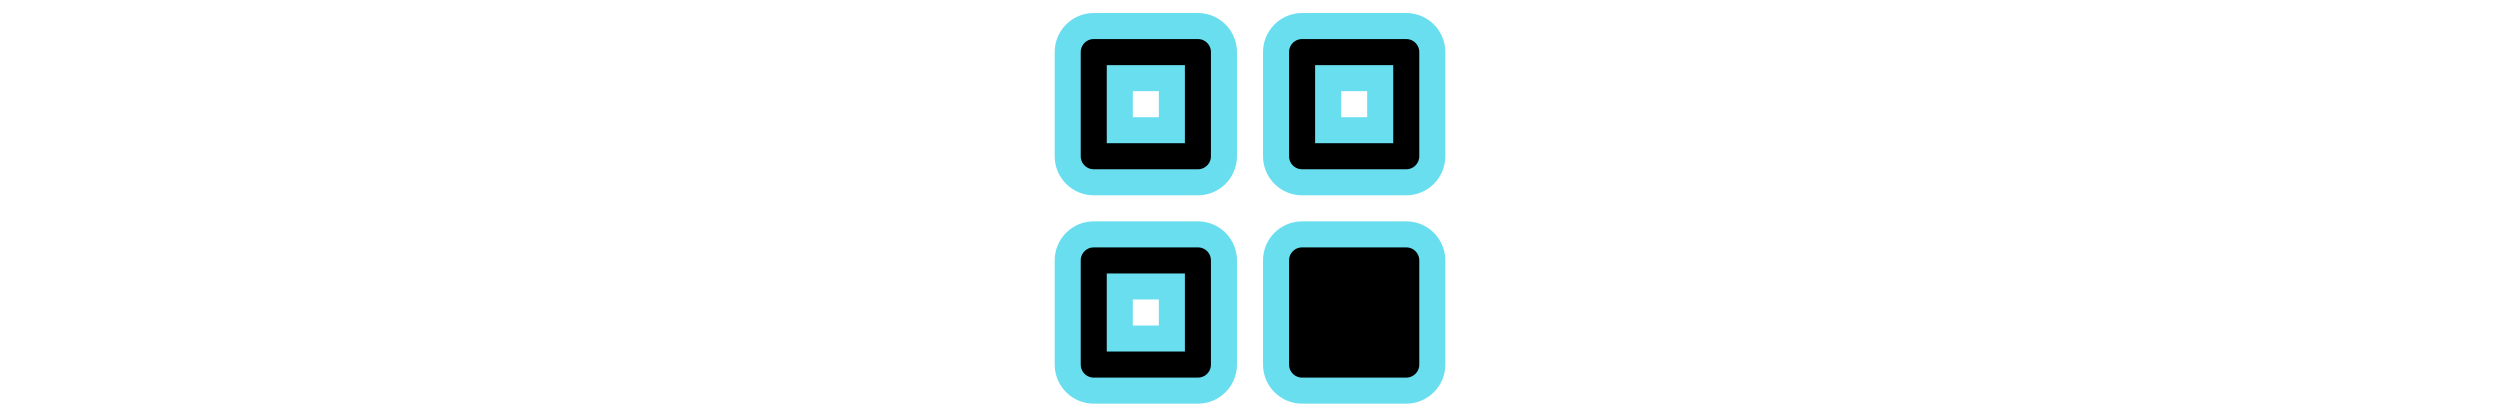 <svg width="120px" height="20px" viewBox="0 0 16 16" xmlns="http://www.w3.org/2000/svg" fill="#68deee" stroke="#68deee">
    <g id="SVGRepo_bgCarrier" stroke-width="0"></g>
    <g id="SVGRepo_tracerCarrier" stroke-linecap="round" stroke-linejoin="round"></g>
    <g id="SVGRepo_iconCarrier">
        <path fill="#000000" fill-rule="evenodd"
            d="M2,9 L6,9 C6.513,9 6.936,9.386 6.993,9.883 L7,10 L7,14 C7,14.513 6.614,14.936 6.117,14.993 L6,15 L2,15 C1.487,15 1.064,14.614 1.007,14.117 L1,14 L1,10 C1,9.487 1.386,9.064 1.883,9.007 L2,9 L6,9 L2,9 Z M14,9 C14.552,9 15,9.448 15,10 L15,14 C15,14.552 14.552,15 14,15 L10,15 C9.448,15 9,14.552 9,14 L9,10 C9,9.448 9.448,9 10,9 L14,9 Z M5,11 L3,11 L3,13 L5,13 L5,11 Z M6,1 C6.552,1 7,1.448 7,2 L7,6 C7,6.552 6.552,7 6,7 L2,7 C1.448,7 1,6.552 1,6 L1,2 C1,1.448 1.448,1 2,1 L6,1 Z M14,1 C14.552,1 15,1.448 15,2 L15,6 C15,6.552 14.552,7 14,7 L10,7 C9.448,7 9,6.552 9,6 L9,2 C9,1.448 9.448,1 10,1 L14,1 Z M5,3 L3,3 L3,5 L5,5 L5,3 Z M13,3 L11,3 L11,5 L13,5 L13,3 Z">
        </path>
    </g>
</svg>